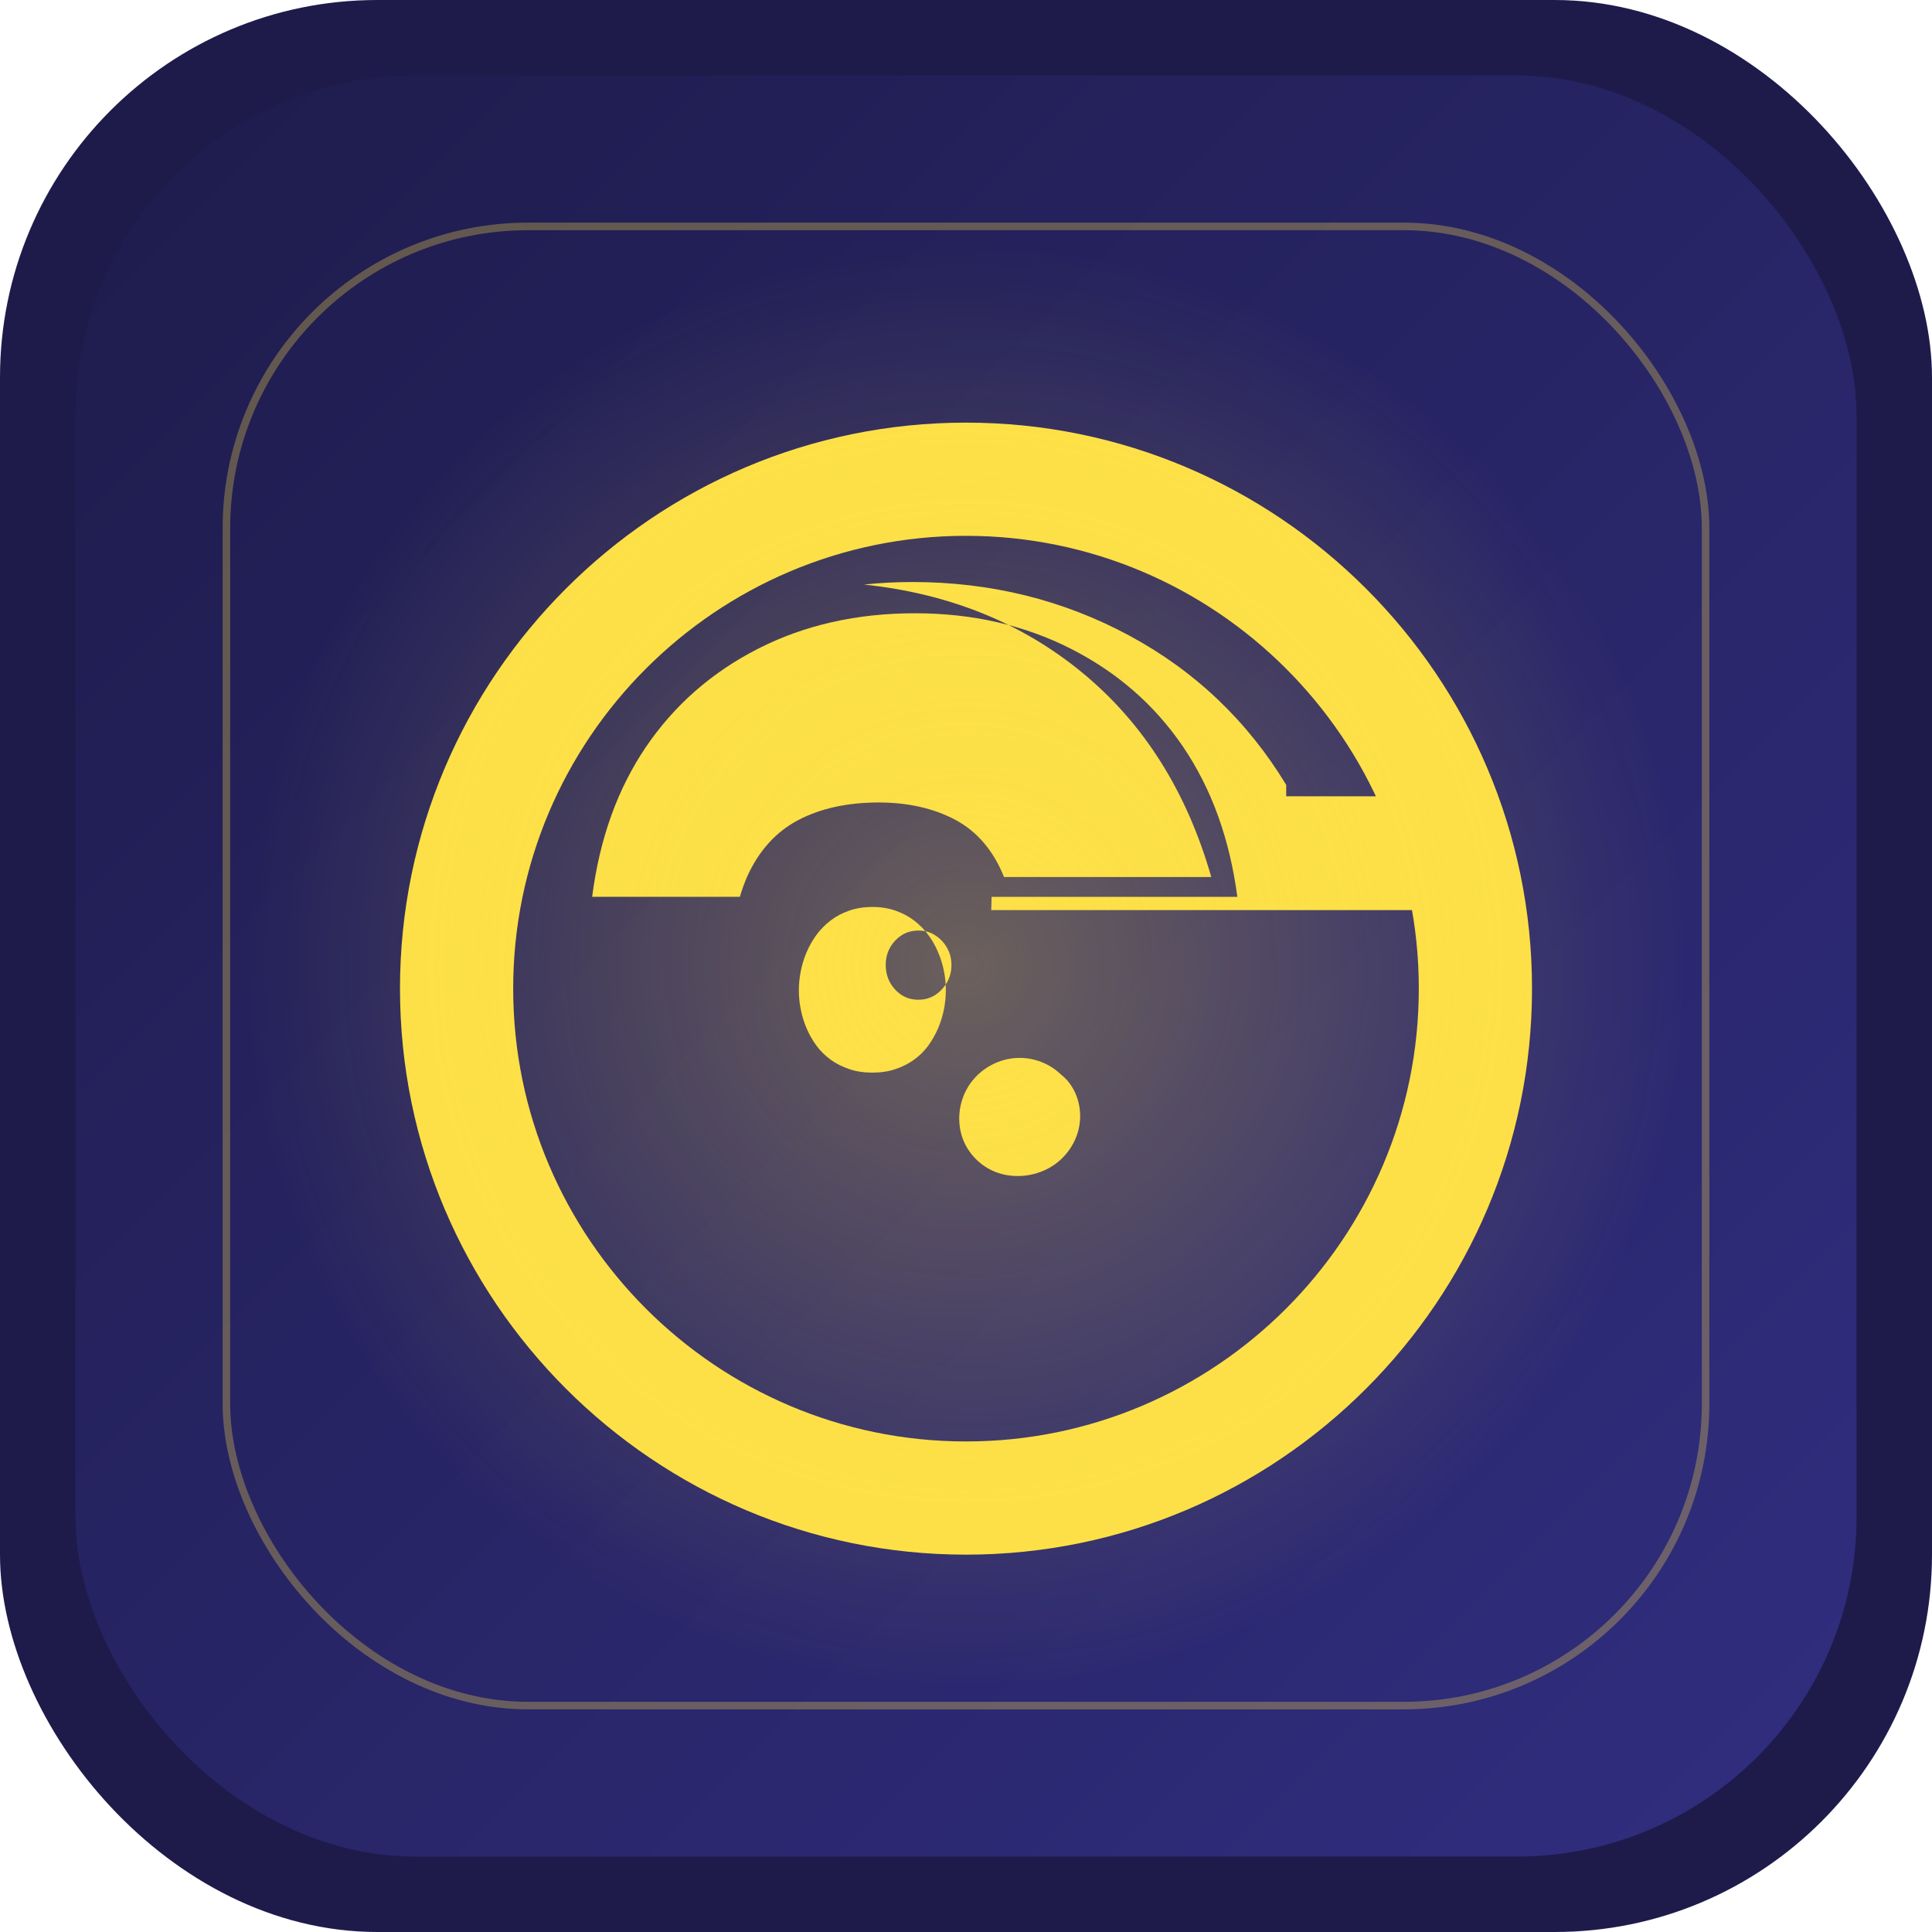 <svg xmlns="http://www.w3.org/2000/svg" viewBox="0 0 512 512" width="512" height="512">
  <!-- Background -->
  <rect width="512" height="512" rx="100" ry="100" fill="#1e1b4b" />
  
  <!-- Inner background with gradient -->
  <rect x="20" y="20" width="472" height="472" rx="90" ry="90" fill="url(#innerGradient)" />
  
  <!-- Eye of Horus symbol for Tarot de Thoth -->
  <g transform="translate(64, 64) scale(1.5)">
    <path fill="#fde047" d="M128 32c-55.14 0-100 44.86-100 100s44.86 100 100 100 100-44.86 100-100-44.86-100-100-100zm0 180c-44.11 0-80-35.89-80-80s35.89-80 80-80 80 35.89 80 80-35.89 80-80 80z">
      <animate attributeName="opacity" values="0.85;1;0.85" dur="3s" repeatCount="indefinite" />
    </path>
    <path fill="#fde047" d="M184.57 96c-6.83-11.27-16.1-20.12-27.75-26.39-11.64-6.28-24.45-9.45-38.3-9.45-2.88 0-5.73.15-8.55.45 15.05 1.57 27.95 6.8 38.63 15.61 10.85 8.95 18.45 21.05 22.73 36.06h-36.61c-1.87-4.66-4.76-8.06-8.63-10.12-3.78-2-8.31-3.05-13.51-3.05-5.54 0-10.29 1.05-14.22 3.11-3.93 2.07-6.93 5.39-8.98 9.89-.5 1.14-.96 2.37-1.33 3.67H61.95c1.32-10.27 4.49-19.1 9.52-26.5 5.03-7.4 11.65-13.18 19.8-17.34 8.17-4.16 17.42-6.26 27.71-6.26 10.13 0 19.33 2.1 27.53 6.26 8.2 4.16 14.84 9.95 19.85 17.34 5.02 7.4 8.22 16.24 9.58 26.5h-43.42l-.06 2.34h84.72c.97-6.44 1.46-13.15 1.46-20.1h-34.07zm-86.1 36.26c0-1.12.12-2.24.34-3.37.23-1.13.57-2.24 1.03-3.33.47-1.09 1.05-2.11 1.74-3.06.7-.95 1.53-1.79 2.49-2.53.96-.74 2.06-1.32 3.29-1.75 1.23-.43 2.61-.65 4.11-.65 1.49 0 2.85.22 4.08.65 1.23.43 2.33 1.02 3.29 1.75.96.74 1.79 1.58 2.49 2.53.7.95 1.28 1.97 1.74 3.06.47 1.09.81 2.21 1.03 3.33.23 1.13.34 2.26.34 3.37 0 1.15-.12 2.29-.34 3.42-.23 1.13-.57 2.24-1.03 3.33-.47 1.09-1.05 2.11-1.74 3.06-.7.95-1.53 1.78-2.49 2.47-.96.7-2.06 1.26-3.29 1.67-1.23.42-2.59.63-4.08.63-1.51 0-2.88-.21-4.11-.63-1.23-.42-2.33-.97-3.29-1.67-.96-.7-1.79-1.52-2.49-2.47-.7-.95-1.28-1.97-1.74-3.06-.47-1.09-.81-2.21-1.03-3.33-.23-1.13-.34-2.27-.34-3.42zm24.06-9.7c-.85-.55-1.83-.82-2.93-.82-1.12 0-2.1.28-2.96.82-.85.55-1.54 1.28-2.06 2.19-.51.92-.76 1.94-.76 3.07 0 1.15.26 2.18.76 3.1.52.92 1.21 1.65 2.06 2.22.87.55 1.85.82 2.96.82 1.1 0 2.07-.28 2.93-.82.87-.57 1.57-1.3 2.1-2.22.53-.92.8-1.95.8-3.1 0-1.13-.27-2.15-.8-3.07-.53-.92-1.23-1.64-2.1-2.19z">
      <animate attributeName="opacity" values="0.9;1;0.9" dur="3s" repeatCount="indefinite" />
    </path>
    <path fill="#fde047" d="M144.81 147.2c-1.78-1.74-4.22-2.81-6.74-2.95-3.49-.2-6.84 1.4-8.92 3.99-2.1 2.6-2.85 6.12-2.01 9.37.83 3.19 3.35 5.88 6.51 6.94 3.28 1.1 7.05.55 9.91-1.41 2.83-1.94 4.61-5.21 4.61-8.59 0-2.85-1.18-5.65-3.36-7.35">
      <animate attributeName="opacity" values="0.85;1;0.85" dur="2s" repeatCount="indefinite" />
    </path>
  </g>
  
  <!-- Subtle glow effect -->
  <circle cx="256" cy="256" r="190" fill="url(#glow)" filter="blur(30px)" opacity="0.4" />
  
  <!-- Shadow effect -->
  <rect x="60" y="60" width="392" height="392" rx="80" ry="80" fill="none" stroke="#fde047" stroke-width="2" stroke-opacity="0.3" />
  
  <!-- Gradient definitions -->
  <defs>
    <radialGradient id="glow" cx="50%" cy="50%" r="50%" fx="50%" fy="50%">
      <stop offset="0%" stop-color="#fde047" stop-opacity="0.8" />
      <stop offset="100%" stop-color="#fde047" stop-opacity="0" />
    </radialGradient>
    <linearGradient id="innerGradient" x1="0%" y1="0%" x2="100%" y2="100%">
      <stop offset="0%" stop-color="#1e1b4b" />
      <stop offset="100%" stop-color="#312e81" />
    </linearGradient>
  </defs>
</svg>
